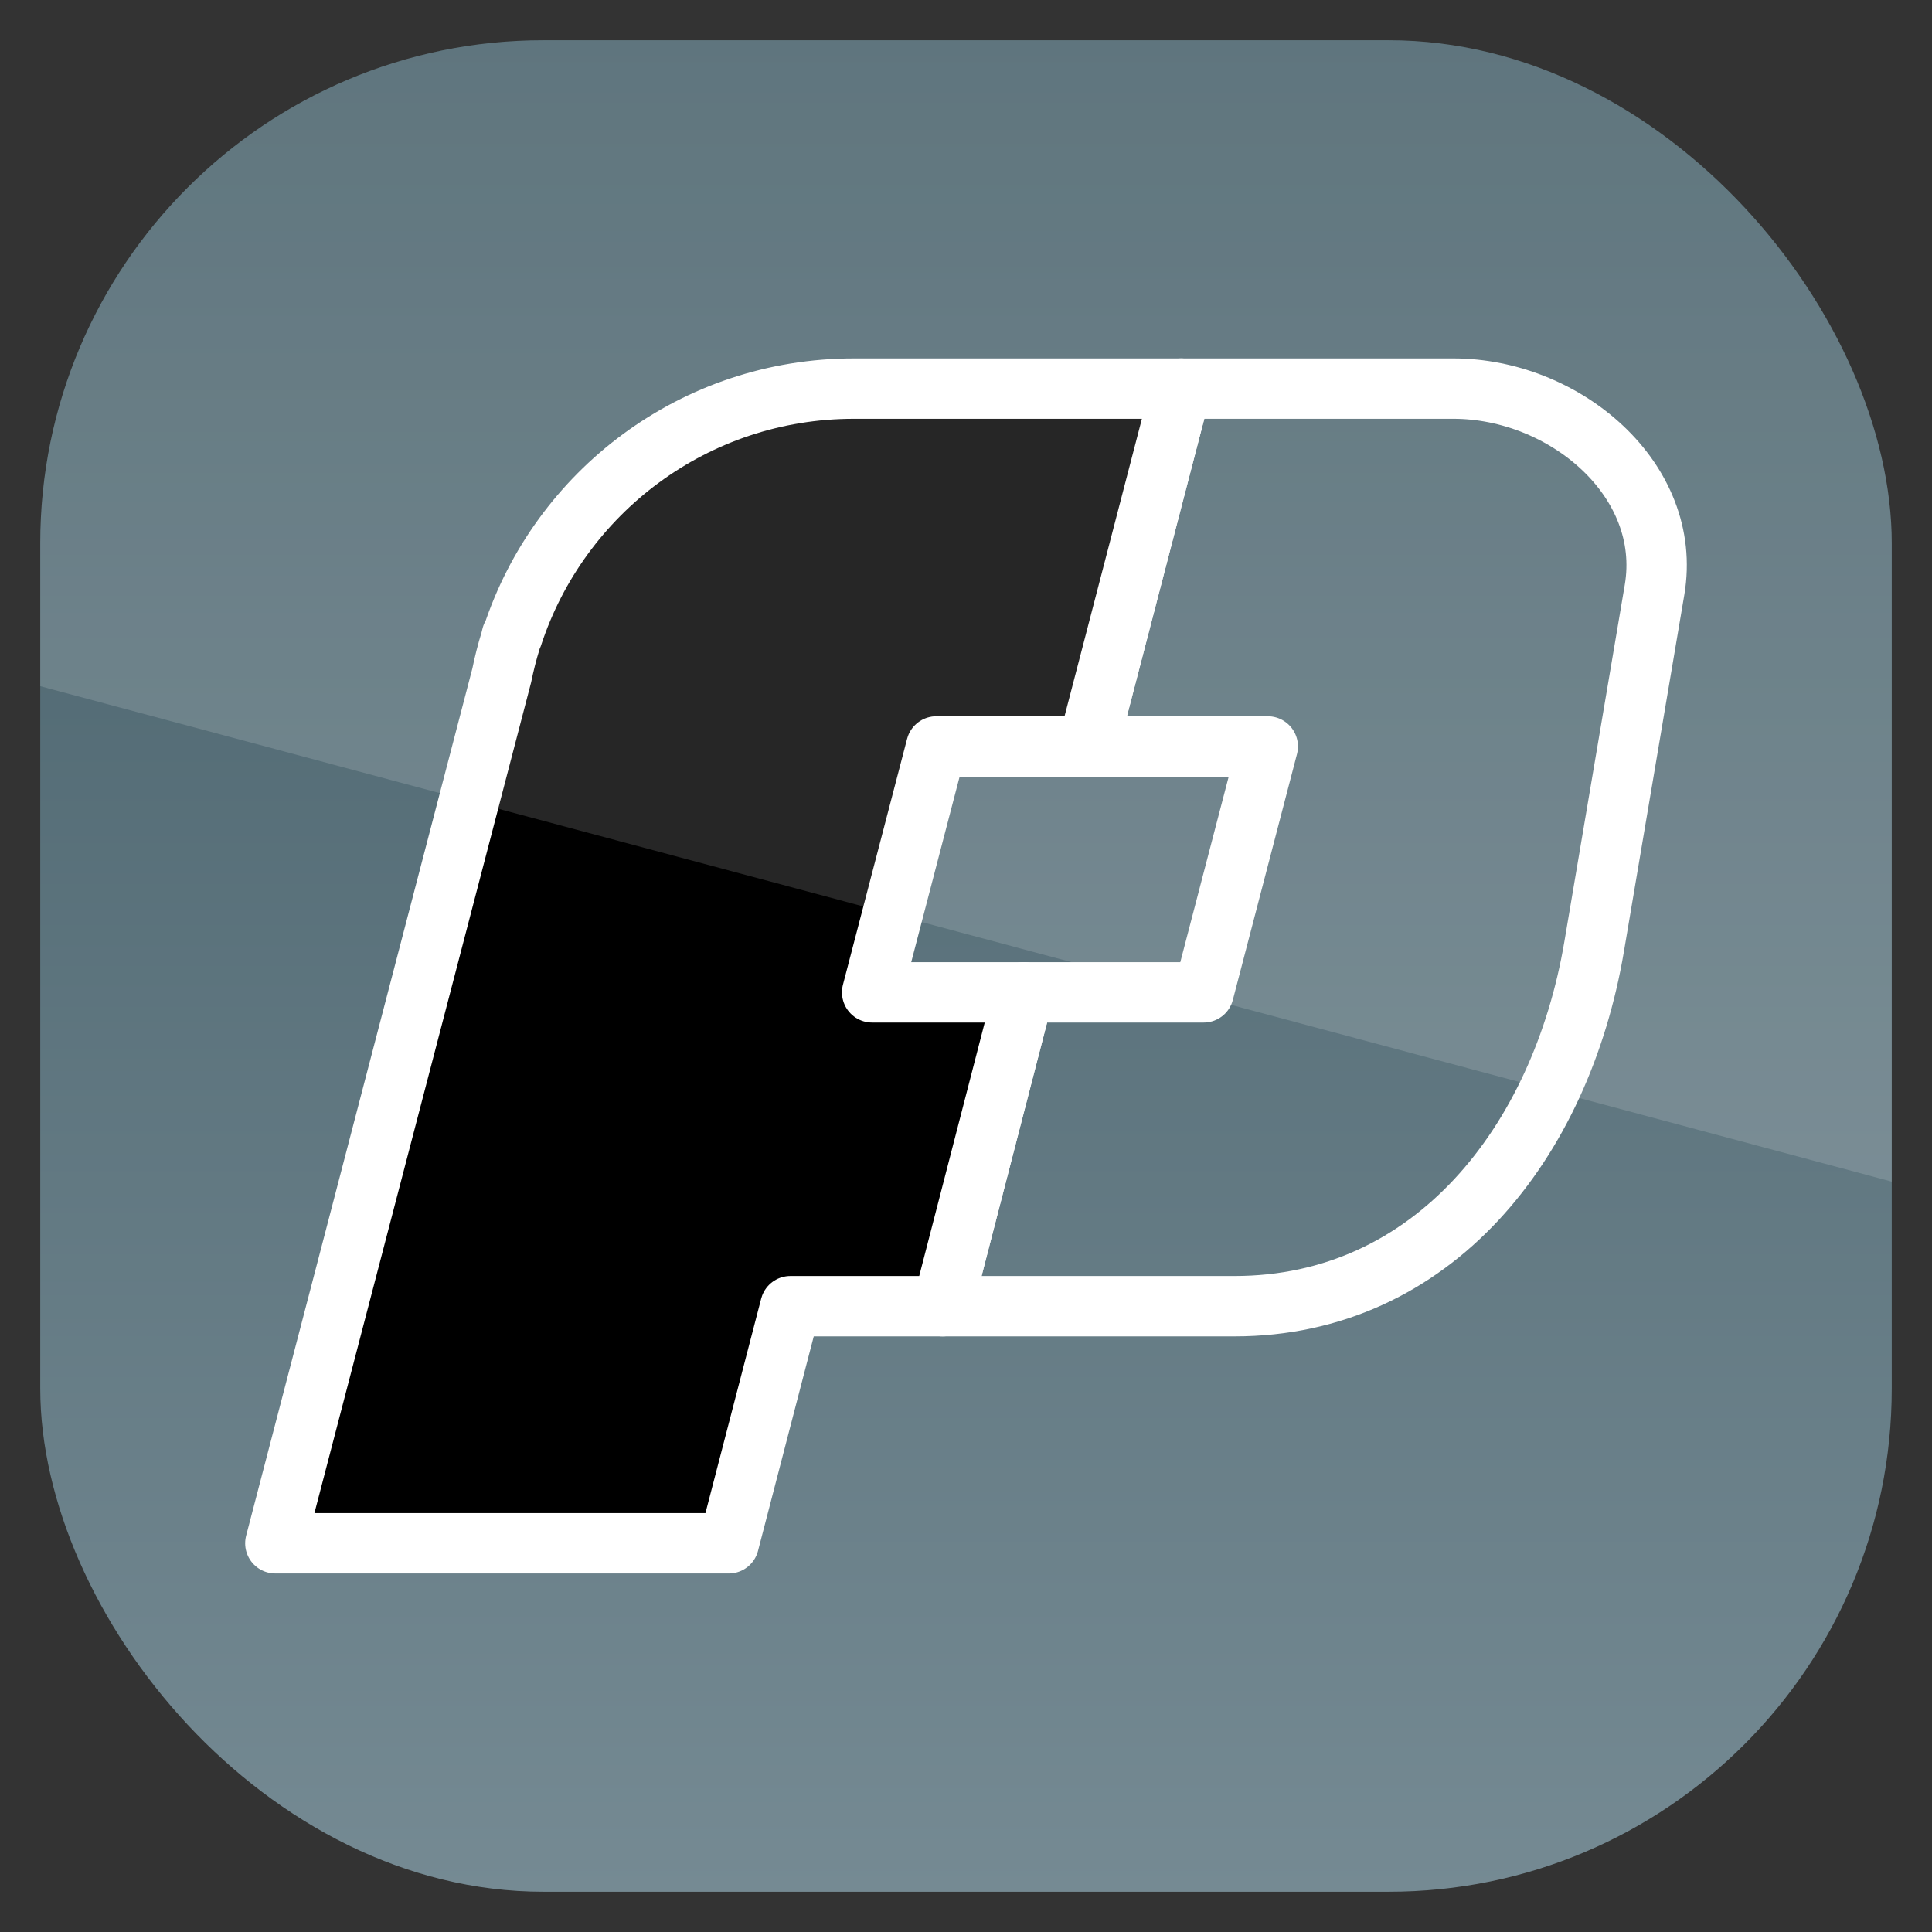 <svg height="96" width="96" xmlns="http://www.w3.org/2000/svg" xmlns:sodipodi="http://sodipodi.sourceforge.net/DTD/sodipodi-0.dtd" xmlns:inkscape="http://www.inkscape.org/namespaces/inkscape">
 <rect width="100%" height="100%" fill="#333333" stroke="none"/>
 <defs>
  <clipPath clipPathUnits="userSpaceOnUse" id="clipPath3009">
   <path d="m-2 956.36h-96v33.562l96 25.687v-59.25z"/>
  </clipPath>
  <linearGradient x2="0" y1="90" y2="5.988" gradientUnits="userSpaceOnUse" id="linearGradient3051" gradientTransform="matrix(1.143 0 0 1.143 -6.857 949.51)">
   <stop stop-color="#768b94"/>
   <stop stop-color="#425c66" offset="1"/>
  </linearGradient>
  <clipPath clipPathUnits="userSpaceOnUse" id="clipPath3018">
   <rect x="2" rx="25" y="958.36" height="92" width="92"/>
  </clipPath>
 </defs>
 <g transform="matrix(1 0 0 1 0 -956.36)">
  <rect rx="6.857" ry="11.429" y="956.36" clip-path="url(#clipPath3018)" fill="url(#linearGradient3051)" height="96" width="96"/>
  <g stroke-width="3" stroke="#fff" transform="matrix(1 0 0 1 3.302 868.31)">
   <path d="m55.38 107.36-4.625 17.781h8.938l-3.188 12.219h-8.938l-4.031 15.594h14.5c9.867 0 16.228-8.147 17.875-17.875l3-17.719c0.925-5.462-4.46-10-10-10z" fill="none" stroke-linecap="round" stroke-linejoin="round"/>
   <path d="m39.13 107.36c-7.922 0-14.628 5.142-16.969 12.281h-0.031l-0.062 0.25c-0.174 0.559-0.319 1.137-0.438 1.719l-11.25 43.125h22.531l3.062-11.781h7.562l4.031-15.594h-7.531l3.188-12.219h7.531l4.625-17.781z" stroke-linecap="round" stroke-linejoin="round"/>
  </g>
  <rect x="-96" rx="25" y="958.36" clip-path="url(#clipPath3009)" fill="#fff" height="92" opacity="0.15" width="92" transform="matrix(1 0 0 1 98 0)"/>
 </g>
</svg>
